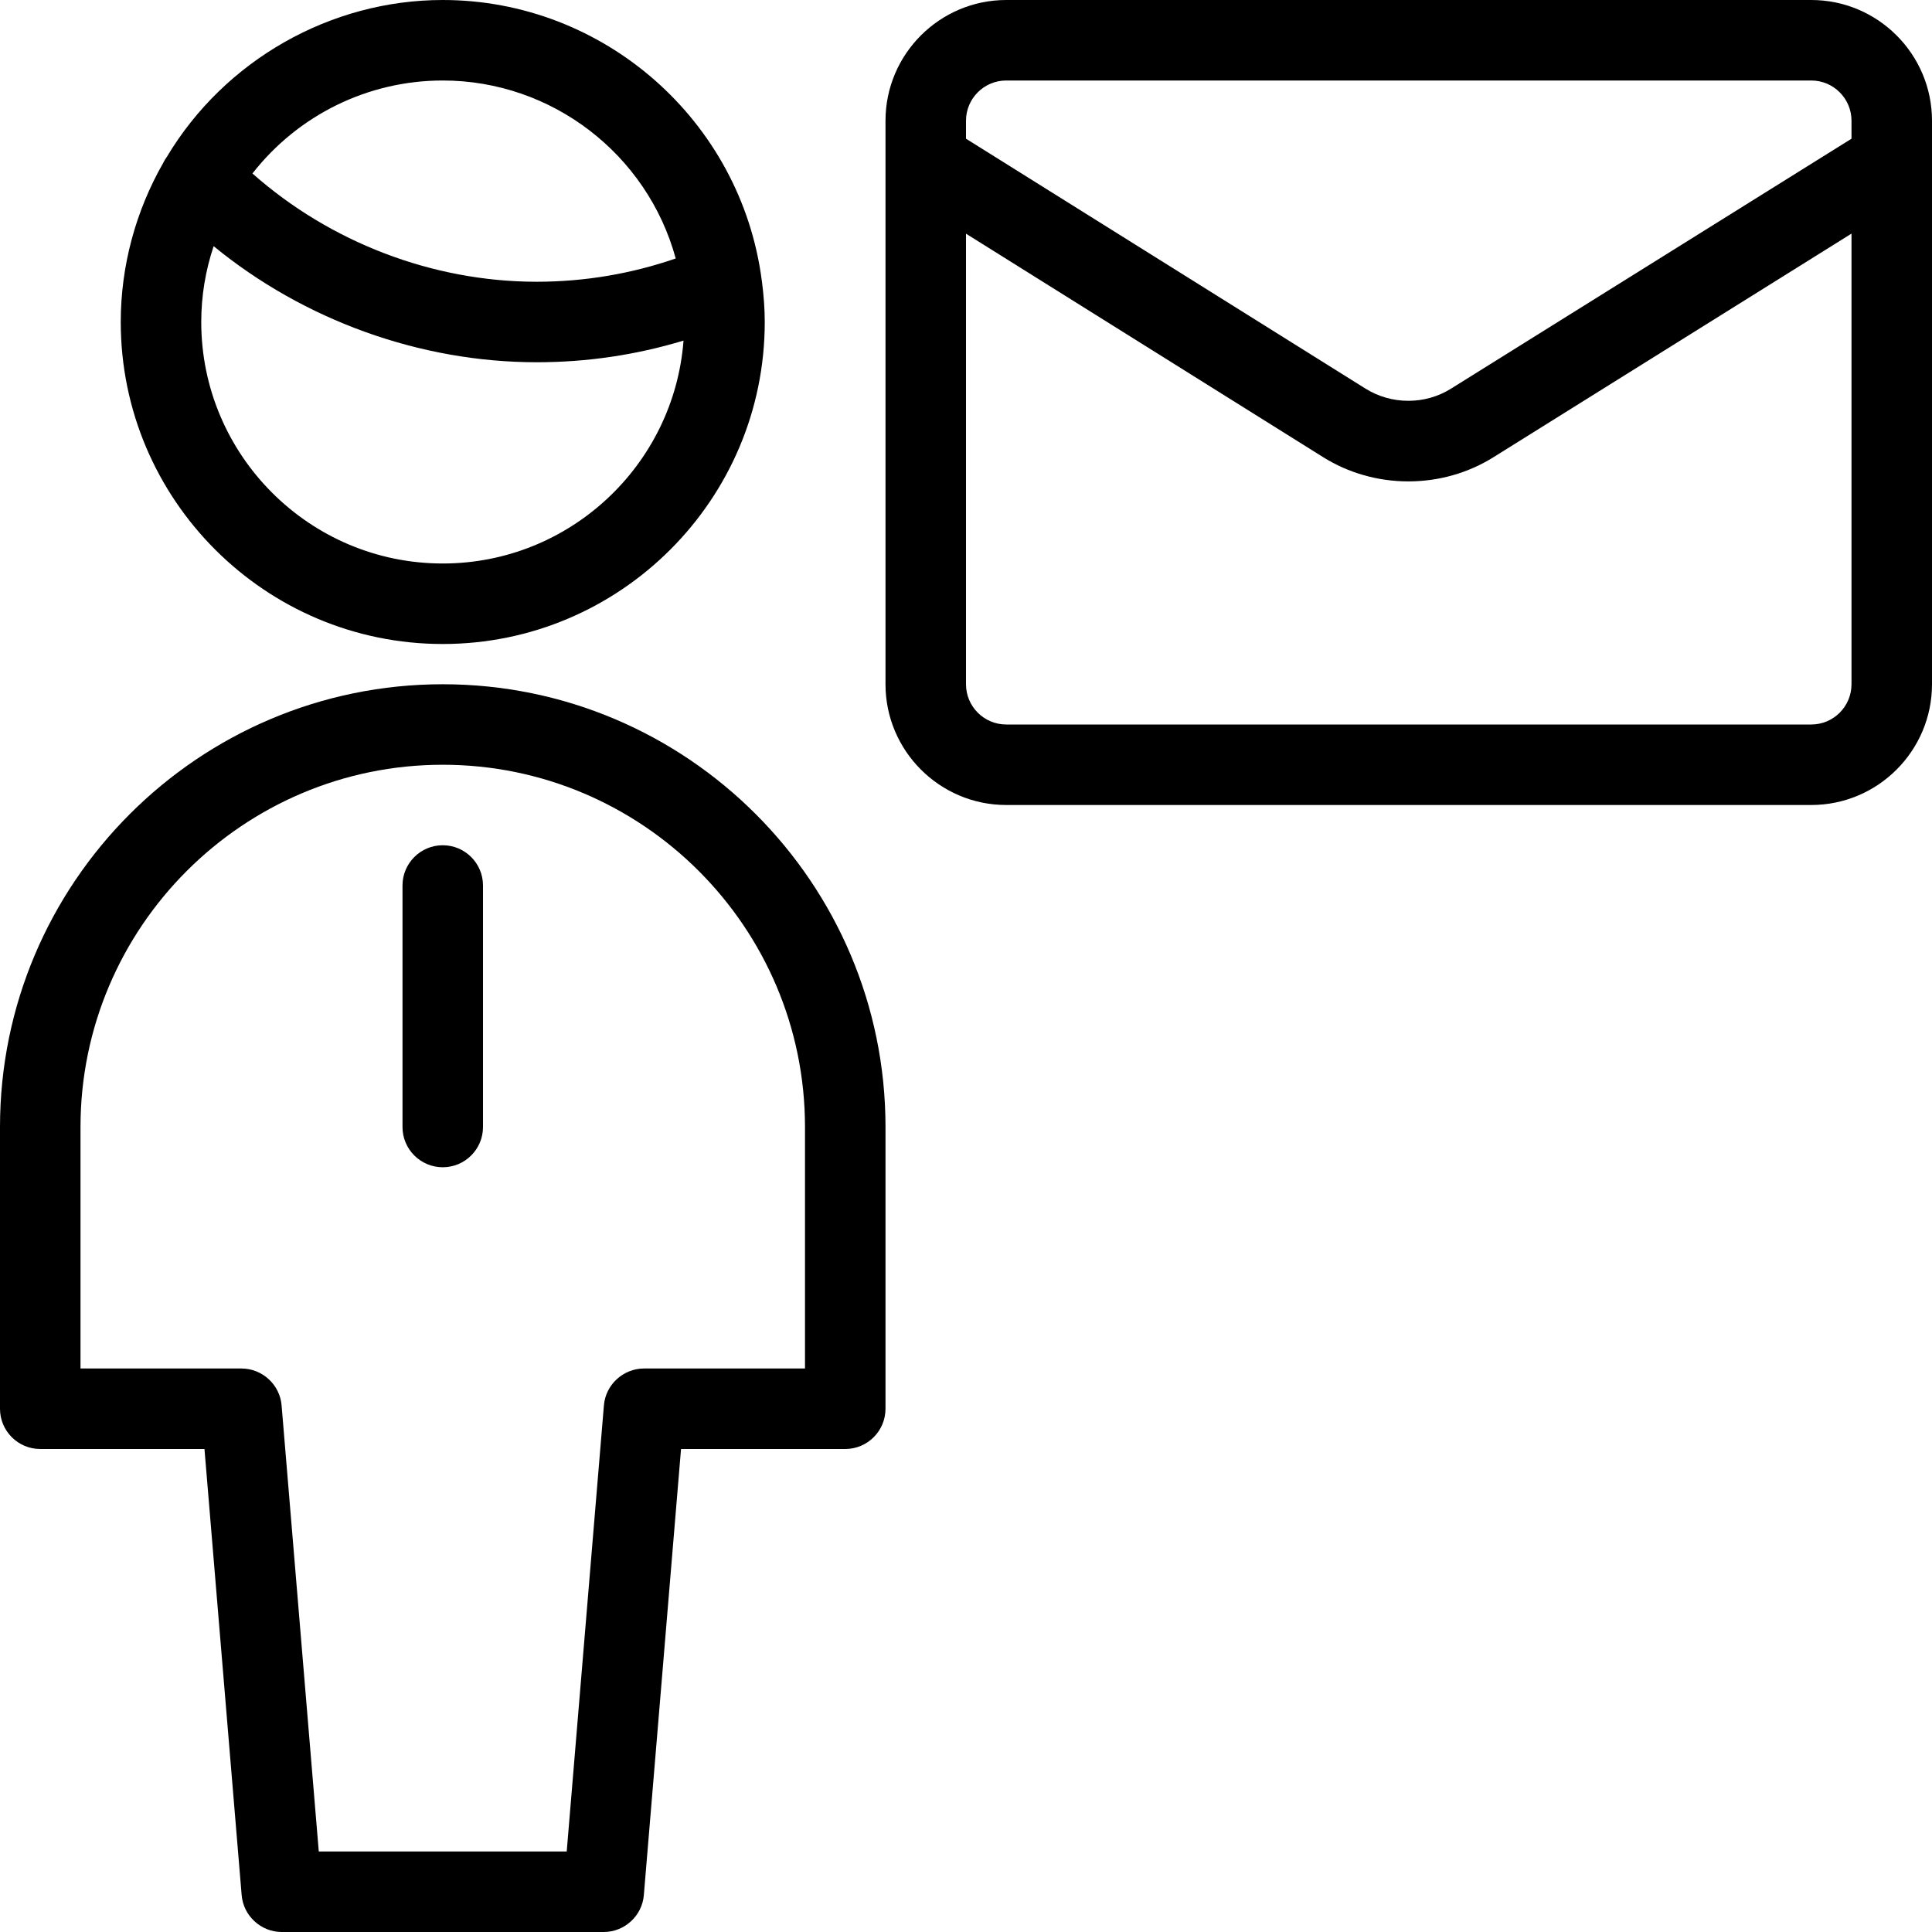 <?xml version="1.0" encoding="utf-8"?>
<!-- Generator: Adobe Illustrator 22.1.0, SVG Export Plug-In . SVG Version: 6.00 Build 0)  -->
<svg version="1.1" id="Light" xmlns="http://www.w3.org/2000/svg" xmlns:xlink="http://www.w3.org/1999/xlink" x="0px" y="0px"
	 viewBox="0 0 24 24" style="enable-background:new 0 0 24 24;" xml:space="preserve">
<g>
	<title>single-man-mail</title>
	<path d="M12.5,10C11.673,10,11,9.327,11,8.5v-7C11,0.673,11.673,0,12.5,0h10C23.327,0,24,0.673,24,1.5v7c0,0.827-0.673,1.5-1.5,1.5
		H12.5z M12,8.5C12,8.776,12.224,9,12.5,9h10C22.776,9,23,8.776,23,8.5V2.902l-4.445,2.776c-0.316,0.198-0.682,0.302-1.06,0.302
		c-0.377,0-0.744-0.104-1.06-0.302L12,2.903V8.5z M16.965,4.829c0.158,0.098,0.341,0.15,0.53,0.15c0.189,0,0.372-0.052,0.53-0.151
		L23,1.723V1.5C23,1.224,22.776,1,22.5,1h-10C12.224,1,12,1.224,12,1.5v0.223L16.965,4.829z"/>
	<path d="M5.5,14.5C5.224,14.5,5,14.276,5,14v-3c0-0.276,0.224-0.5,0.5-0.5S6,10.724,6,11v3C6,14.276,5.776,14.5,5.5,14.5z"/>
	<path d="M3.5,24c-0.258,0-0.477-0.201-0.498-0.458L2.54,18H0.5C0.224,18,0,17.776,0,17.5V14c0-3.033,2.467-5.5,5.5-5.5
		S11,10.967,11,14v3.5c0,0.276-0.224,0.5-0.5,0.5H8.46l-0.462,5.542C7.977,23.799,7.758,24,7.5,24H3.5z M7.04,23l0.462-5.542
		C7.523,17.201,7.742,17,8,17h2v-3c0-2.481-2.019-4.5-4.5-4.5S1,11.519,1,14v3h2c0.258,0,0.477,0.201,0.498,0.458L3.96,23H7.04z"/>
	<path d="M5.5,8c-2.206,0-4-1.794-4-4c0-0.691,0.183-1.375,0.529-1.979c0.015-0.032,0.033-0.057,0.044-0.073
		C2.79,0.749,4.104,0,5.5,0c2.001,0,3.705,1.498,3.963,3.484c0,0.003,0.002,0.012,0.002,0.012C9.489,3.685,9.5,3.846,9.5,4
		C9.5,6.206,7.706,8,5.5,8z M2.654,3.058C2.552,3.363,2.5,3.678,2.5,4c0,1.654,1.346,3,3,3c1.576,0,2.873-1.222,2.991-2.769
		C7.9,4.41,7.289,4.5,6.668,4.5c-0.002,0-0.004,0-0.005,0C5.215,4.499,3.775,3.977,2.654,3.058z M6.675,3.5
		c0.587-0.001,1.164-0.098,1.719-0.289C8.042,1.918,6.857,1,5.5,1C4.573,1,3.704,1.428,3.136,2.155
		C4.101,3.01,5.372,3.498,6.659,3.5c0.003,0,0.005,0,0.008,0S6.672,3.5,6.675,3.5z"/>
</g>
</svg>
